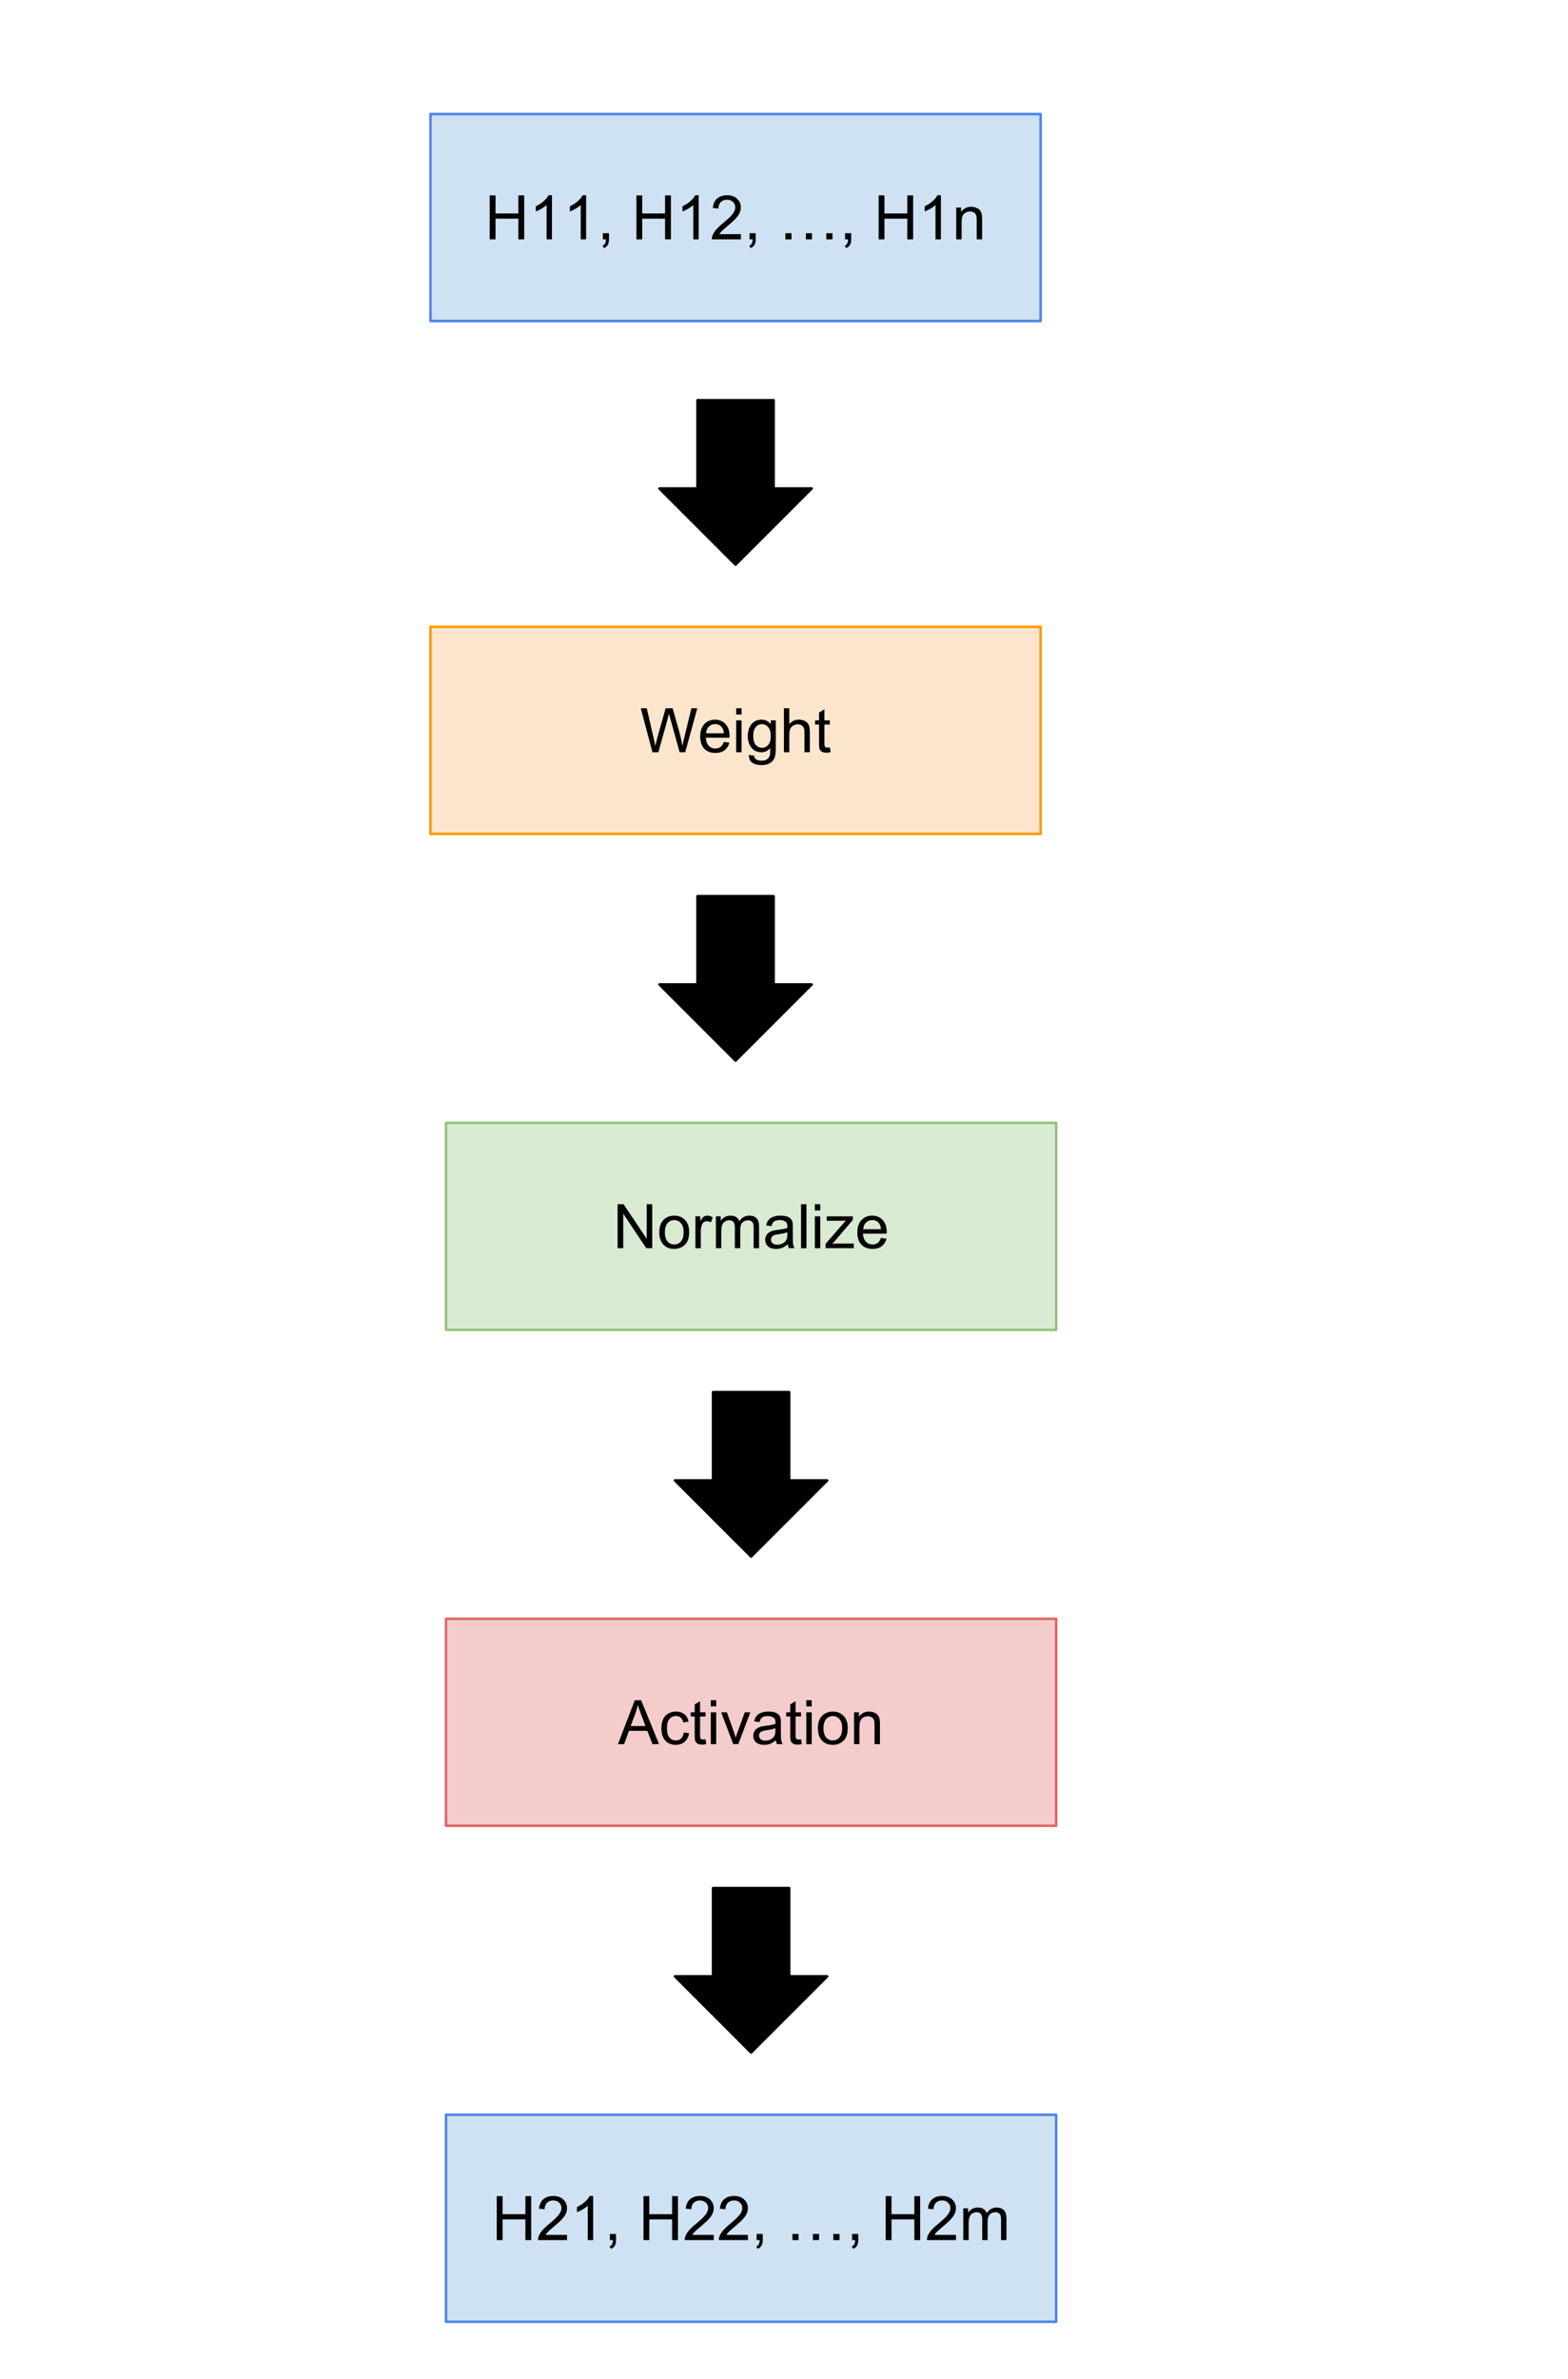<svg version="1.1" viewBox="0.0 0.0 613.05 929.843" fill="none" stroke="none" stroke-linecap="square" stroke-miterlimit="10" xmlns:xlink="http://www.w3.org/1999/xlink" xmlns="http://www.w3.org/2000/svg"><clipPath id="p.0"><path d="m0 0l613.05 0l0 929.842l-613.05 0l0 -929.842z" clip-rule="nonzero"/></clipPath><g clip-path="url(#p.0)"><path fill="#000000" fill-opacity="0.0" d="m0 0l613.05 0l0 929.842l-613.05 0z" fill-rule="evenodd"/><path fill="#cfe2f3" d="m168.307 44.57l238.551 0l0 80.913l-238.551 0z" fill-rule="evenodd"/><path stroke="#4a86e8" stroke-width="1.0" stroke-linejoin="round" stroke-linecap="butt" d="m168.307 44.57l238.551 0l0 80.913l-238.551 0z" fill-rule="evenodd"/><path fill="#000000" d="m191.46 93.566l0 -17.188l2.281 0l0 7.062l8.922 0l0 -7.062l2.281 0l0 17.188l-2.281 0l0 -8.094l-8.922 0l0 8.094l-2.281 0zm24.348 0l-2.109 0l0 -13.438q-0.75 0.719 -2.0 1.453q-1.234 0.719 -2.219 1.078l0 -2.031q1.781 -0.828 3.094 -2.016q1.328 -1.188 1.875 -2.297l1.359 0l0 17.25zm13.348 0l-2.109 0l0 -13.438q-0.75 0.719 -2.0 1.453q-1.234 0.719 -2.219 1.078l0 -2.031q1.781 -0.828 3.094 -2.016q1.328 -1.188 1.875 -2.297l1.359 0l0 17.25zm6.551 0l0 -2.406l2.391 0l0 2.406q0 1.328 -0.469 2.141q-0.469 0.812 -1.484 1.266l-0.578 -0.906q0.656 -0.297 0.969 -0.875q0.328 -0.562 0.359 -1.625l-1.188 0zm13.117 0l0 -17.188l2.281 0l0 7.062l8.922 0l0 -7.062l2.281 0l0 17.188l-2.281 0l0 -8.094l-8.922 0l0 8.094l-2.281 0zm24.348 0l-2.109 0l0 -13.438q-0.75 0.719 -2.0 1.453q-1.234 0.719 -2.219 1.078l0 -2.031q1.781 -0.828 3.094 -2.016q1.328 -1.188 1.875 -2.297l1.359 0l0 17.25zm16.488 -2.031l0 2.031l-11.344 0q-0.031 -0.766 0.234 -1.469q0.438 -1.156 1.391 -2.281q0.953 -1.125 2.766 -2.609q2.797 -2.297 3.781 -3.625q0.984 -1.344 0.984 -2.547q0 -1.25 -0.906 -2.109q-0.891 -0.859 -2.328 -0.859q-1.516 0 -2.438 0.922q-0.906 0.906 -0.922 2.516l-2.172 -0.219q0.219 -2.422 1.672 -3.688q1.453 -1.281 3.906 -1.281q2.469 0 3.906 1.375q1.453 1.359 1.453 3.391q0 1.031 -0.422 2.031q-0.422 1.0 -1.406 2.109q-0.969 1.094 -3.25 3.016q-1.891 1.594 -2.438 2.156q-0.531 0.562 -0.891 1.141l8.422 0zm3.41 2.031l0 -2.406l2.391 0l0 2.406q0 1.328 -0.469 2.141q-0.469 0.812 -1.484 1.266l-0.578 -0.906q0.656 -0.297 0.969 -0.875q0.328 -0.562 0.359 -1.625l-1.188 0zm13.992 0l0 -2.406l2.406 0l0 2.406l-2.406 0zm8.016 0l0 -2.406l2.391 0l0 2.406l-2.391 0zm7.984 0l0 -2.406l2.422 0l0 2.406l-2.422 0zm7.344 0l0 -2.406l2.391 0l0 2.406q0 1.328 -0.469 2.141q-0.469 0.812 -1.484 1.266l-0.578 -0.906q0.656 -0.297 0.969 -0.875q0.328 -0.562 0.359 -1.625l-1.188 0zm13.117 0l0 -17.188l2.281 0l0 7.062l8.922 0l0 -7.062l2.281 0l0 17.188l-2.281 0l0 -8.094l-8.922 0l0 8.094l-2.281 0zm24.348 0l-2.109 0l0 -13.438q-0.75 0.719 -2.0 1.453q-1.234 0.719 -2.219 1.078l0 -2.031q1.781 -0.828 3.094 -2.016q1.328 -1.188 1.875 -2.297l1.359 0l0 17.25zm5.988 0l0 -12.453l1.906 0l0 1.781q1.375 -2.062 3.953 -2.062q1.125 0 2.062 0.406q0.953 0.406 1.422 1.062q0.469 0.656 0.656 1.562q0.125 0.578 0.125 2.047l0 7.656l-2.109 0l0 -7.578q0 -1.281 -0.25 -1.922q-0.25 -0.641 -0.875 -1.016q-0.625 -0.391 -1.469 -0.391q-1.344 0 -2.328 0.859q-0.984 0.859 -0.984 3.25l0 6.797l-2.109 0z" fill-rule="nonzero"/><path fill="#000000" d="m257.835 190.94l14.874 0l0 -34.504l29.748 0l0 34.504l14.874 0l-29.748 29.748z" fill-rule="evenodd"/><path stroke="#000000" stroke-width="1.0" stroke-linejoin="round" stroke-linecap="butt" d="m257.835 190.94l14.874 0l0 -34.504l29.748 0l0 34.504l14.874 0l-29.748 29.748z" fill-rule="evenodd"/><path fill="#fce5cd" d="m168.307 245.031l238.551 0l0 80.913l-238.551 0z" fill-rule="evenodd"/><path stroke="#ff9900" stroke-width="1.0" stroke-linejoin="round" stroke-linecap="butt" d="m168.307 245.031l238.551 0l0 80.913l-238.551 0z" fill-rule="evenodd"/><path fill="#000000" d="m255.094 294.028l-4.562 -17.188l2.328 0l2.609 11.266q0.422 1.766 0.734 3.516q0.656 -2.75 0.766 -3.172l3.281 -11.609l2.734 0l2.469 8.703q0.922 3.234 1.328 6.078q0.328 -1.625 0.859 -3.734l2.688 -11.047l2.297 0l-4.719 17.188l-2.188 0l-3.625 -13.094q-0.453 -1.641 -0.531 -2.016q-0.281 1.188 -0.516 2.016l-3.641 13.094l-2.312 0zm27.902 -4.016l2.172 0.281q-0.516 1.906 -1.906 2.969q-1.391 1.047 -3.562 1.047q-2.734 0 -4.344 -1.672q-1.594 -1.688 -1.594 -4.734q0 -3.141 1.609 -4.875q1.625 -1.734 4.203 -1.734q2.5 0 4.078 1.703q1.594 1.703 1.594 4.781q0 0.188 -0.016 0.562l-9.281 0q0.109 2.047 1.156 3.141q1.047 1.094 2.609 1.094q1.156 0 1.969 -0.609q0.828 -0.609 1.312 -1.953zm-6.938 -3.406l6.953 0q-0.141 -1.562 -0.797 -2.359q-1.0 -1.219 -2.609 -1.219q-1.453 0 -2.453 0.984q-0.984 0.969 -1.094 2.594zm11.77 -7.328l0 -2.438l2.109 0l0 2.438l-2.109 0zm0 14.75l0 -12.453l2.109 0l0 12.453l-2.109 0zm4.941 1.031l2.047 0.312q0.125 0.938 0.719 1.375q0.781 0.594 2.141 0.594q1.469 0 2.266 -0.594q0.797 -0.578 1.078 -1.641q0.156 -0.641 0.141 -2.703q-1.375 1.625 -3.438 1.625q-2.562 0 -3.969 -1.844q-1.406 -1.859 -1.406 -4.453q0 -1.781 0.641 -3.281q0.641 -1.516 1.859 -2.328q1.234 -0.828 2.891 -0.828q2.203 0 3.625 1.781l0 -1.5l1.953 0l0 10.766q0 2.906 -0.594 4.109q-0.594 1.219 -1.875 1.922q-1.281 0.703 -3.156 0.703q-2.234 0 -3.609 -1.0q-1.359 -1.0 -1.312 -3.016zm1.734 -7.484q0 2.453 0.969 3.578q0.984 1.125 2.453 1.125q1.453 0 2.438 -1.109q0.984 -1.125 0.984 -3.516q0 -2.281 -1.016 -3.438q-1.016 -1.172 -2.453 -1.172q-1.406 0 -2.391 1.141q-0.984 1.141 -0.984 3.391zm11.988 6.453l0 -17.188l2.109 0l0 6.172q1.484 -1.719 3.734 -1.719q1.375 0 2.391 0.547q1.031 0.547 1.469 1.516q0.438 0.953 0.438 2.781l0 7.891l-2.109 0l0 -7.891q0 -1.578 -0.688 -2.297q-0.688 -0.719 -1.938 -0.719q-0.938 0 -1.766 0.484q-0.828 0.484 -1.188 1.312q-0.344 0.828 -0.344 2.297l0 6.812l-2.109 0zm17.957 -1.891l0.312 1.859q-0.891 0.203 -1.594 0.203q-1.156 0 -1.797 -0.359q-0.625 -0.375 -0.891 -0.969q-0.25 -0.594 -0.25 -2.484l0 -7.172l-1.547 0l0 -1.641l1.547 0l0 -3.078l2.094 -1.266l0 4.344l2.125 0l0 1.641l-2.125 0l0 7.281q0 0.906 0.109 1.172q0.125 0.25 0.375 0.406q0.25 0.141 0.719 0.141q0.344 0 0.922 -0.078z" fill-rule="nonzero"/><path fill="#000000" d="m257.835 384.793l14.874 0l0 -34.504l29.748 0l0 34.504l14.874 0l-29.748 29.748z" fill-rule="evenodd"/><path stroke="#000000" stroke-width="1.0" stroke-linejoin="round" stroke-linecap="butt" d="m257.835 384.793l14.874 0l0 -34.504l29.748 0l0 34.504l14.874 0l-29.748 29.748z" fill-rule="evenodd"/><path fill="#d9ead3" d="m174.386 438.885l238.551 0l0 80.913l-238.551 0z" fill-rule="evenodd"/><path stroke="#93c47d" stroke-width="1.0" stroke-linejoin="round" stroke-linecap="butt" d="m174.386 438.885l238.551 0l0 80.913l-238.551 0z" fill-rule="evenodd"/><path fill="#000000" d="m241.478 487.881l0 -17.188l2.328 0l9.031 13.5l0 -13.5l2.172 0l0 17.188l-2.328 0l-9.016 -13.5l0 13.5l-2.188 0zm16.301 -6.219q0 -3.469 1.922 -5.125q1.609 -1.391 3.922 -1.391q2.562 0 4.188 1.688q1.625 1.688 1.625 4.641q0 2.406 -0.719 3.781q-0.719 1.375 -2.094 2.141q-1.375 0.766 -3.0 0.766q-2.625 0 -4.234 -1.672q-1.609 -1.688 -1.609 -4.828zm2.172 0q0 2.391 1.031 3.578q1.047 1.188 2.641 1.188q1.562 0 2.609 -1.188q1.047 -1.203 1.047 -3.656q0 -2.312 -1.062 -3.5q-1.047 -1.188 -2.594 -1.188q-1.594 0 -2.641 1.188q-1.031 1.188 -1.031 3.578zm11.941 6.219l0 -12.453l1.891 0l0 1.891q0.734 -1.328 1.344 -1.75q0.625 -0.422 1.359 -0.422q1.062 0 2.172 0.688l-0.734 1.953q-0.766 -0.453 -1.547 -0.453q-0.688 0 -1.25 0.422q-0.547 0.406 -0.781 1.141q-0.344 1.125 -0.344 2.469l0 6.516l-2.109 0zm8.008 0l0 -12.453l1.891 0l0 1.75q0.594 -0.906 1.562 -1.469q0.969 -0.562 2.219 -0.562q1.375 0 2.25 0.578q0.891 0.578 1.266 1.609q1.469 -2.188 3.844 -2.188q1.844 0 2.844 1.031q1.0 1.031 1.0 3.156l0 8.547l-2.109 0l0 -7.844q0 -1.266 -0.203 -1.812q-0.203 -0.562 -0.75 -0.906q-0.531 -0.344 -1.25 -0.344q-1.312 0 -2.188 0.875q-0.859 0.875 -0.859 2.797l0 7.234l-2.109 0l0 -8.094q0 -1.406 -0.516 -2.109q-0.516 -0.703 -1.688 -0.703q-0.891 0 -1.656 0.469q-0.75 0.469 -1.094 1.375q-0.344 0.906 -0.344 2.609l0 6.453l-2.109 0zm28.117 -1.531q-1.172 0.984 -2.266 1.406q-1.078 0.406 -2.312 0.406q-2.047 0 -3.156 -1.0q-1.094 -1.0 -1.094 -2.562q0 -0.922 0.406 -1.672q0.422 -0.75 1.094 -1.203q0.672 -0.469 1.516 -0.703q0.625 -0.156 1.875 -0.312q2.562 -0.312 3.766 -0.734q0.016 -0.422 0.016 -0.547q0 -1.281 -0.609 -1.812q-0.797 -0.719 -2.391 -0.719q-1.5 0 -2.203 0.531q-0.703 0.516 -1.047 1.844l-2.062 -0.281q0.281 -1.328 0.922 -2.141q0.641 -0.812 1.859 -1.25q1.219 -0.453 2.828 -0.453q1.594 0 2.594 0.375q1.0 0.375 1.469 0.953q0.469 0.562 0.656 1.438q0.094 0.531 0.094 1.938l0 2.812q0 2.938 0.141 3.719q0.141 0.781 0.531 1.5l-2.203 0q-0.328 -0.656 -0.422 -1.531zm-0.172 -4.719q-1.156 0.469 -3.453 0.797q-1.297 0.188 -1.844 0.422q-0.531 0.234 -0.828 0.688q-0.281 0.453 -0.281 1.0q0 0.844 0.625 1.406q0.641 0.562 1.875 0.562q1.219 0 2.172 -0.531q0.953 -0.531 1.391 -1.453q0.344 -0.719 0.344 -2.109l0 -0.781zm5.348 6.25l0 -17.188l2.109 0l0 17.188l-2.109 0zm5.395 -14.75l0 -2.438l2.109 0l0 2.438l-2.109 0zm0 14.75l0 -12.453l2.109 0l0 12.453l-2.109 0zm4.207 0l0 -1.719l7.922 -9.094q-1.344 0.078 -2.375 0.078l-5.078 0l0 -1.719l10.172 0l0 1.406l-6.734 7.891l-1.297 1.438q1.406 -0.094 2.656 -0.094l5.75 0l0 1.812l-11.016 0zm21.641 -4.016l2.172 0.281q-0.516 1.906 -1.906 2.969q-1.391 1.047 -3.562 1.047q-2.734 0 -4.344 -1.672q-1.594 -1.688 -1.594 -4.734q0 -3.141 1.609 -4.875q1.625 -1.734 4.203 -1.734q2.5 0 4.078 1.703q1.594 1.703 1.594 4.781q0 0.188 -0.016 0.562l-9.281 0q0.109 2.047 1.156 3.141q1.047 1.094 2.609 1.094q1.156 0 1.969 -0.609q0.828 -0.609 1.312 -1.953zm-6.938 -3.406l6.953 0q-0.141 -1.562 -0.797 -2.359q-1.0 -1.219 -2.609 -1.219q-1.453 0 -2.453 0.984q-0.984 0.969 -1.094 2.594z" fill-rule="nonzero"/><path fill="#000000" d="m263.913 578.646l14.874 0l0 -34.504l29.748 0l0 34.504l14.874 0l-29.748 29.748z" fill-rule="evenodd"/><path stroke="#000000" stroke-width="1.0" stroke-linejoin="round" stroke-linecap="butt" d="m263.913 578.646l14.874 0l0 -34.504l29.748 0l0 34.504l14.874 0l-29.748 29.748z" fill-rule="evenodd"/><path fill="#f4cccc" d="m174.386 632.738l238.551 0l0 80.913l-238.551 0z" fill-rule="evenodd"/><path stroke="#e06666" stroke-width="1.0" stroke-linejoin="round" stroke-linecap="butt" d="m174.386 632.738l238.551 0l0 80.913l-238.551 0z" fill-rule="evenodd"/><path fill="#000000" d="m241.605 681.734l6.594 -17.188l2.453 0l7.031 17.188l-2.594 0l-2.0 -5.203l-7.188 0l-1.891 5.203l-2.406 0zm4.953 -7.062l5.828 0l-1.797 -4.75q-0.812 -2.172 -1.219 -3.562q-0.328 1.656 -0.922 3.281l-1.891 5.031zm20.789 2.5l2.078 0.266q-0.344 2.156 -1.75 3.375q-1.391 1.203 -3.438 1.203q-2.547 0 -4.109 -1.672q-1.547 -1.672 -1.547 -4.781q0 -2.016 0.672 -3.531q0.672 -1.516 2.031 -2.266q1.359 -0.766 2.969 -0.766q2.031 0 3.312 1.031q1.297 1.031 1.656 2.906l-2.047 0.328q-0.297 -1.266 -1.047 -1.891q-0.734 -0.641 -1.797 -0.641q-1.594 0 -2.594 1.156q-0.984 1.141 -0.984 3.609q0 2.5 0.953 3.641q0.969 1.141 2.516 1.141q1.234 0 2.062 -0.766q0.844 -0.766 1.062 -2.344zm8.484 2.672l0.312 1.859q-0.891 0.203 -1.594 0.203q-1.156 0 -1.797 -0.359q-0.625 -0.375 -0.891 -0.969q-0.25 -0.594 -0.25 -2.484l0 -7.172l-1.547 0l0 -1.641l1.547 0l0 -3.078l2.094 -1.266l0 4.344l2.125 0l0 1.641l-2.125 0l0 7.281q0 0.906 0.109 1.172q0.125 0.25 0.375 0.406q0.25 0.141 0.719 0.141q0.344 0 0.922 -0.078zm2.074 -12.859l0 -2.438l2.109 0l0 2.438l-2.109 0zm0 14.75l0 -12.453l2.109 0l0 12.453l-2.109 0zm8.785 0l-4.734 -12.453l2.219 0l2.672 7.453q0.438 1.219 0.797 2.516q0.281 -0.984 0.781 -2.375l2.766 -7.594l2.172 0l-4.703 12.453l-1.969 0zm16.656 -1.531q-1.172 0.984 -2.266 1.406q-1.078 0.406 -2.312 0.406q-2.047 0 -3.156 -1.0q-1.094 -1.0 -1.094 -2.562q0 -0.922 0.406 -1.672q0.422 -0.75 1.094 -1.203q0.672 -0.469 1.516 -0.703q0.625 -0.156 1.875 -0.312q2.562 -0.312 3.766 -0.734q0.016 -0.422 0.016 -0.547q0 -1.281 -0.609 -1.812q-0.797 -0.719 -2.391 -0.719q-1.5 0 -2.203 0.531q-0.703 0.516 -1.047 1.844l-2.062 -0.281q0.281 -1.328 0.922 -2.141q0.641 -0.812 1.859 -1.25q1.219 -0.453 2.828 -0.453q1.594 0 2.594 0.375q1.0 0.375 1.469 0.953q0.469 0.562 0.656 1.438q0.094 0.531 0.094 1.938l0 2.812q0 2.938 0.141 3.719q0.141 0.781 0.531 1.5l-2.203 0q-0.328 -0.656 -0.422 -1.531zm-0.172 -4.719q-1.156 0.469 -3.453 0.797q-1.297 0.188 -1.844 0.422q-0.531 0.234 -0.828 0.688q-0.281 0.453 -0.281 1.0q0 0.844 0.625 1.406q0.641 0.562 1.875 0.562q1.219 0 2.172 -0.531q0.953 -0.531 1.391 -1.453q0.344 -0.719 0.344 -2.109l0 -0.781zm10.004 4.359l0.312 1.859q-0.891 0.203 -1.594 0.203q-1.156 0 -1.797 -0.359q-0.625 -0.375 -0.891 -0.969q-0.25 -0.594 -0.25 -2.484l0 -7.172l-1.547 0l0 -1.641l1.547 0l0 -3.078l2.094 -1.266l0 4.344l2.125 0l0 1.641l-2.125 0l0 7.281q0 0.906 0.109 1.172q0.125 0.25 0.375 0.406q0.25 0.141 0.719 0.141q0.344 0 0.922 -0.078zm2.074 -12.859l0 -2.438l2.109 0l0 2.438l-2.109 0zm0 14.75l0 -12.453l2.109 0l0 12.453l-2.109 0zm4.535 -6.219q0 -3.469 1.922 -5.125q1.609 -1.391 3.922 -1.391q2.562 0 4.188 1.688q1.625 1.688 1.625 4.641q0 2.406 -0.719 3.781q-0.719 1.375 -2.094 2.141q-1.375 0.766 -3.0 0.766q-2.625 0 -4.234 -1.672q-1.609 -1.688 -1.609 -4.828zm2.172 0q0 2.391 1.031 3.578q1.047 1.188 2.641 1.188q1.562 0 2.609 -1.188q1.047 -1.203 1.047 -3.656q0 -2.312 -1.062 -3.5q-1.047 -1.188 -2.594 -1.188q-1.594 0 -2.641 1.188q-1.031 1.188 -1.031 3.578zm11.957 6.219l0 -12.453l1.906 0l0 1.781q1.375 -2.062 3.953 -2.062q1.125 0 2.062 0.406q0.953 0.406 1.422 1.062q0.469 0.656 0.656 1.562q0.125 0.578 0.125 2.047l0 7.656l-2.109 0l0 -7.578q0 -1.281 -0.25 -1.922q-0.25 -0.641 -0.875 -1.016q-0.625 -0.391 -1.469 -0.391q-1.344 0 -2.328 0.859q-0.984 0.859 -0.984 3.25l0 6.797l-2.109 0z" fill-rule="nonzero"/><path fill="#000000" d="m263.913 772.499l14.874 0l0 -34.504l29.748 0l0 34.504l14.874 0l-29.748 29.748z" fill-rule="evenodd"/><path stroke="#000000" stroke-width="1.0" stroke-linejoin="round" stroke-linecap="butt" d="m263.913 772.499l14.874 0l0 -34.504l29.748 0l0 34.504l14.874 0l-29.748 29.748z" fill-rule="evenodd"/><path fill="#cfe2f3" d="m174.386 826.591l238.551 0l0 80.913l-238.551 0z" fill-rule="evenodd"/><path stroke="#4a86e8" stroke-width="1.0" stroke-linejoin="round" stroke-linecap="butt" d="m174.386 826.591l238.551 0l0 80.913l-238.551 0z" fill-rule="evenodd"/><path fill="#000000" d="m194.216 875.587l0 -17.188l2.281 0l0 7.062l8.922 0l0 -7.062l2.281 0l0 17.188l-2.281 0l0 -8.094l-8.922 0l0 8.094l-2.281 0zm27.488 -2.031l0 2.031l-11.344 0q-0.031 -0.766 0.234 -1.469q0.438 -1.156 1.391 -2.281q0.953 -1.125 2.766 -2.609q2.797 -2.297 3.781 -3.625q0.984 -1.344 0.984 -2.547q0 -1.25 -0.906 -2.109q-0.891 -0.859 -2.328 -0.859q-1.516 0 -2.438 0.922q-0.906 0.906 -0.922 2.516l-2.172 -0.219q0.219 -2.422 1.672 -3.688q1.453 -1.281 3.906 -1.281q2.469 0 3.906 1.375q1.453 1.359 1.453 3.391q0 1.031 -0.422 2.031q-0.422 1.0 -1.406 2.109q-0.969 1.094 -3.25 3.016q-1.891 1.594 -2.438 2.156q-0.531 0.562 -0.891 1.141l8.422 0zm10.207 2.031l-2.109 0l0 -13.438q-0.75 0.719 -2.0 1.453q-1.234 0.719 -2.219 1.078l0 -2.031q1.781 -0.828 3.094 -2.016q1.328 -1.188 1.875 -2.297l1.359 0l0 17.25zm6.551 0l0 -2.406l2.391 0l0 2.406q0 1.328 -0.469 2.141q-0.469 0.812 -1.484 1.266l-0.578 -0.906q0.656 -0.297 0.969 -0.875q0.328 -0.562 0.359 -1.625l-1.188 0zm13.117 0l0 -17.188l2.281 0l0 7.062l8.922 0l0 -7.062l2.281 0l0 17.188l-2.281 0l0 -8.094l-8.922 0l0 8.094l-2.281 0zm27.488 -2.031l0 2.031l-11.344 0q-0.031 -0.766 0.234 -1.469q0.438 -1.156 1.391 -2.281q0.953 -1.125 2.766 -2.609q2.797 -2.297 3.781 -3.625q0.984 -1.344 0.984 -2.547q0 -1.25 -0.906 -2.109q-0.891 -0.859 -2.328 -0.859q-1.516 0 -2.438 0.922q-0.906 0.906 -0.922 2.516l-2.172 -0.219q0.219 -2.422 1.672 -3.688q1.453 -1.281 3.906 -1.281q2.469 0 3.906 1.375q1.453 1.359 1.453 3.391q0 1.031 -0.422 2.031q-0.422 1.0 -1.406 2.109q-0.969 1.094 -3.25 3.016q-1.891 1.594 -2.438 2.156q-0.531 0.562 -0.891 1.141l8.422 0zm13.348 0l0 2.031l-11.344 0q-0.031 -0.766 0.234 -1.469q0.438 -1.156 1.391 -2.281q0.953 -1.125 2.766 -2.609q2.797 -2.297 3.781 -3.625q0.984 -1.344 0.984 -2.547q0 -1.25 -0.906 -2.109q-0.891 -0.859 -2.328 -0.859q-1.516 0 -2.438 0.922q-0.906 0.906 -0.922 2.516l-2.172 -0.219q0.219 -2.422 1.672 -3.688q1.453 -1.281 3.906 -1.281q2.469 0 3.906 1.375q1.453 1.359 1.453 3.391q0 1.031 -0.422 2.031q-0.422 1.0 -1.406 2.109q-0.969 1.094 -3.25 3.016q-1.891 1.594 -2.438 2.156q-0.531 0.562 -0.891 1.141l8.422 0zm3.41 2.031l0 -2.406l2.391 0l0 2.406q0 1.328 -0.469 2.141q-0.469 0.812 -1.484 1.266l-0.578 -0.906q0.656 -0.297 0.969 -0.875q0.328 -0.562 0.359 -1.625l-1.188 0zm13.992 0l0 -2.406l2.406 0l0 2.406l-2.406 0zm8.016 0l0 -2.406l2.391 0l0 2.406l-2.391 0zm7.984 0l0 -2.406l2.422 0l0 2.406l-2.422 0zm7.344 0l0 -2.406l2.391 0l0 2.406q0 1.328 -0.469 2.141q-0.469 0.812 -1.484 1.266l-0.578 -0.906q0.656 -0.297 0.969 -0.875q0.328 -0.562 0.359 -1.625l-1.188 0zm13.117 0l0 -17.188l2.281 0l0 7.062l8.922 0l0 -7.062l2.281 0l0 17.188l-2.281 0l0 -8.094l-8.922 0l0 8.094l-2.281 0zm27.488 -2.031l0 2.031l-11.344 0q-0.031 -0.766 0.234 -1.469q0.438 -1.156 1.391 -2.281q0.953 -1.125 2.766 -2.609q2.797 -2.297 3.781 -3.625q0.984 -1.344 0.984 -2.547q0 -1.25 -0.906 -2.109q-0.891 -0.859 -2.328 -0.859q-1.516 0 -2.438 0.922q-0.906 0.906 -0.922 2.516l-2.172 -0.219q0.219 -2.422 1.672 -3.688q1.453 -1.281 3.906 -1.281q2.469 0 3.906 1.375q1.453 1.359 1.453 3.391q0 1.031 -0.422 2.031q-0.422 1.0 -1.406 2.109q-0.969 1.094 -3.25 3.016q-1.891 1.594 -2.438 2.156q-0.531 0.562 -0.891 1.141l8.422 0zm2.848 2.031l0 -12.453l1.891 0l0 1.75q0.594 -0.906 1.562 -1.469q0.969 -0.562 2.219 -0.562q1.375 0 2.25 0.578q0.891 0.578 1.266 1.609q1.469 -2.188 3.844 -2.188q1.844 0 2.844 1.031q1.0 1.031 1.0 3.156l0 8.547l-2.109 0l0 -7.844q0 -1.266 -0.203 -1.812q-0.203 -0.562 -0.75 -0.906q-0.531 -0.344 -1.25 -0.344q-1.312 0 -2.188 0.875q-0.859 0.875 -0.859 2.797l0 7.234l-2.109 0l0 -8.094q0 -1.406 -0.516 -2.109q-0.516 -0.703 -1.688 -0.703q-0.891 0 -1.656 0.469q-0.75 0.469 -1.094 1.375q-0.344 0.906 -0.344 2.609l0 6.453l-2.109 0z" fill-rule="nonzero"/></g></svg>